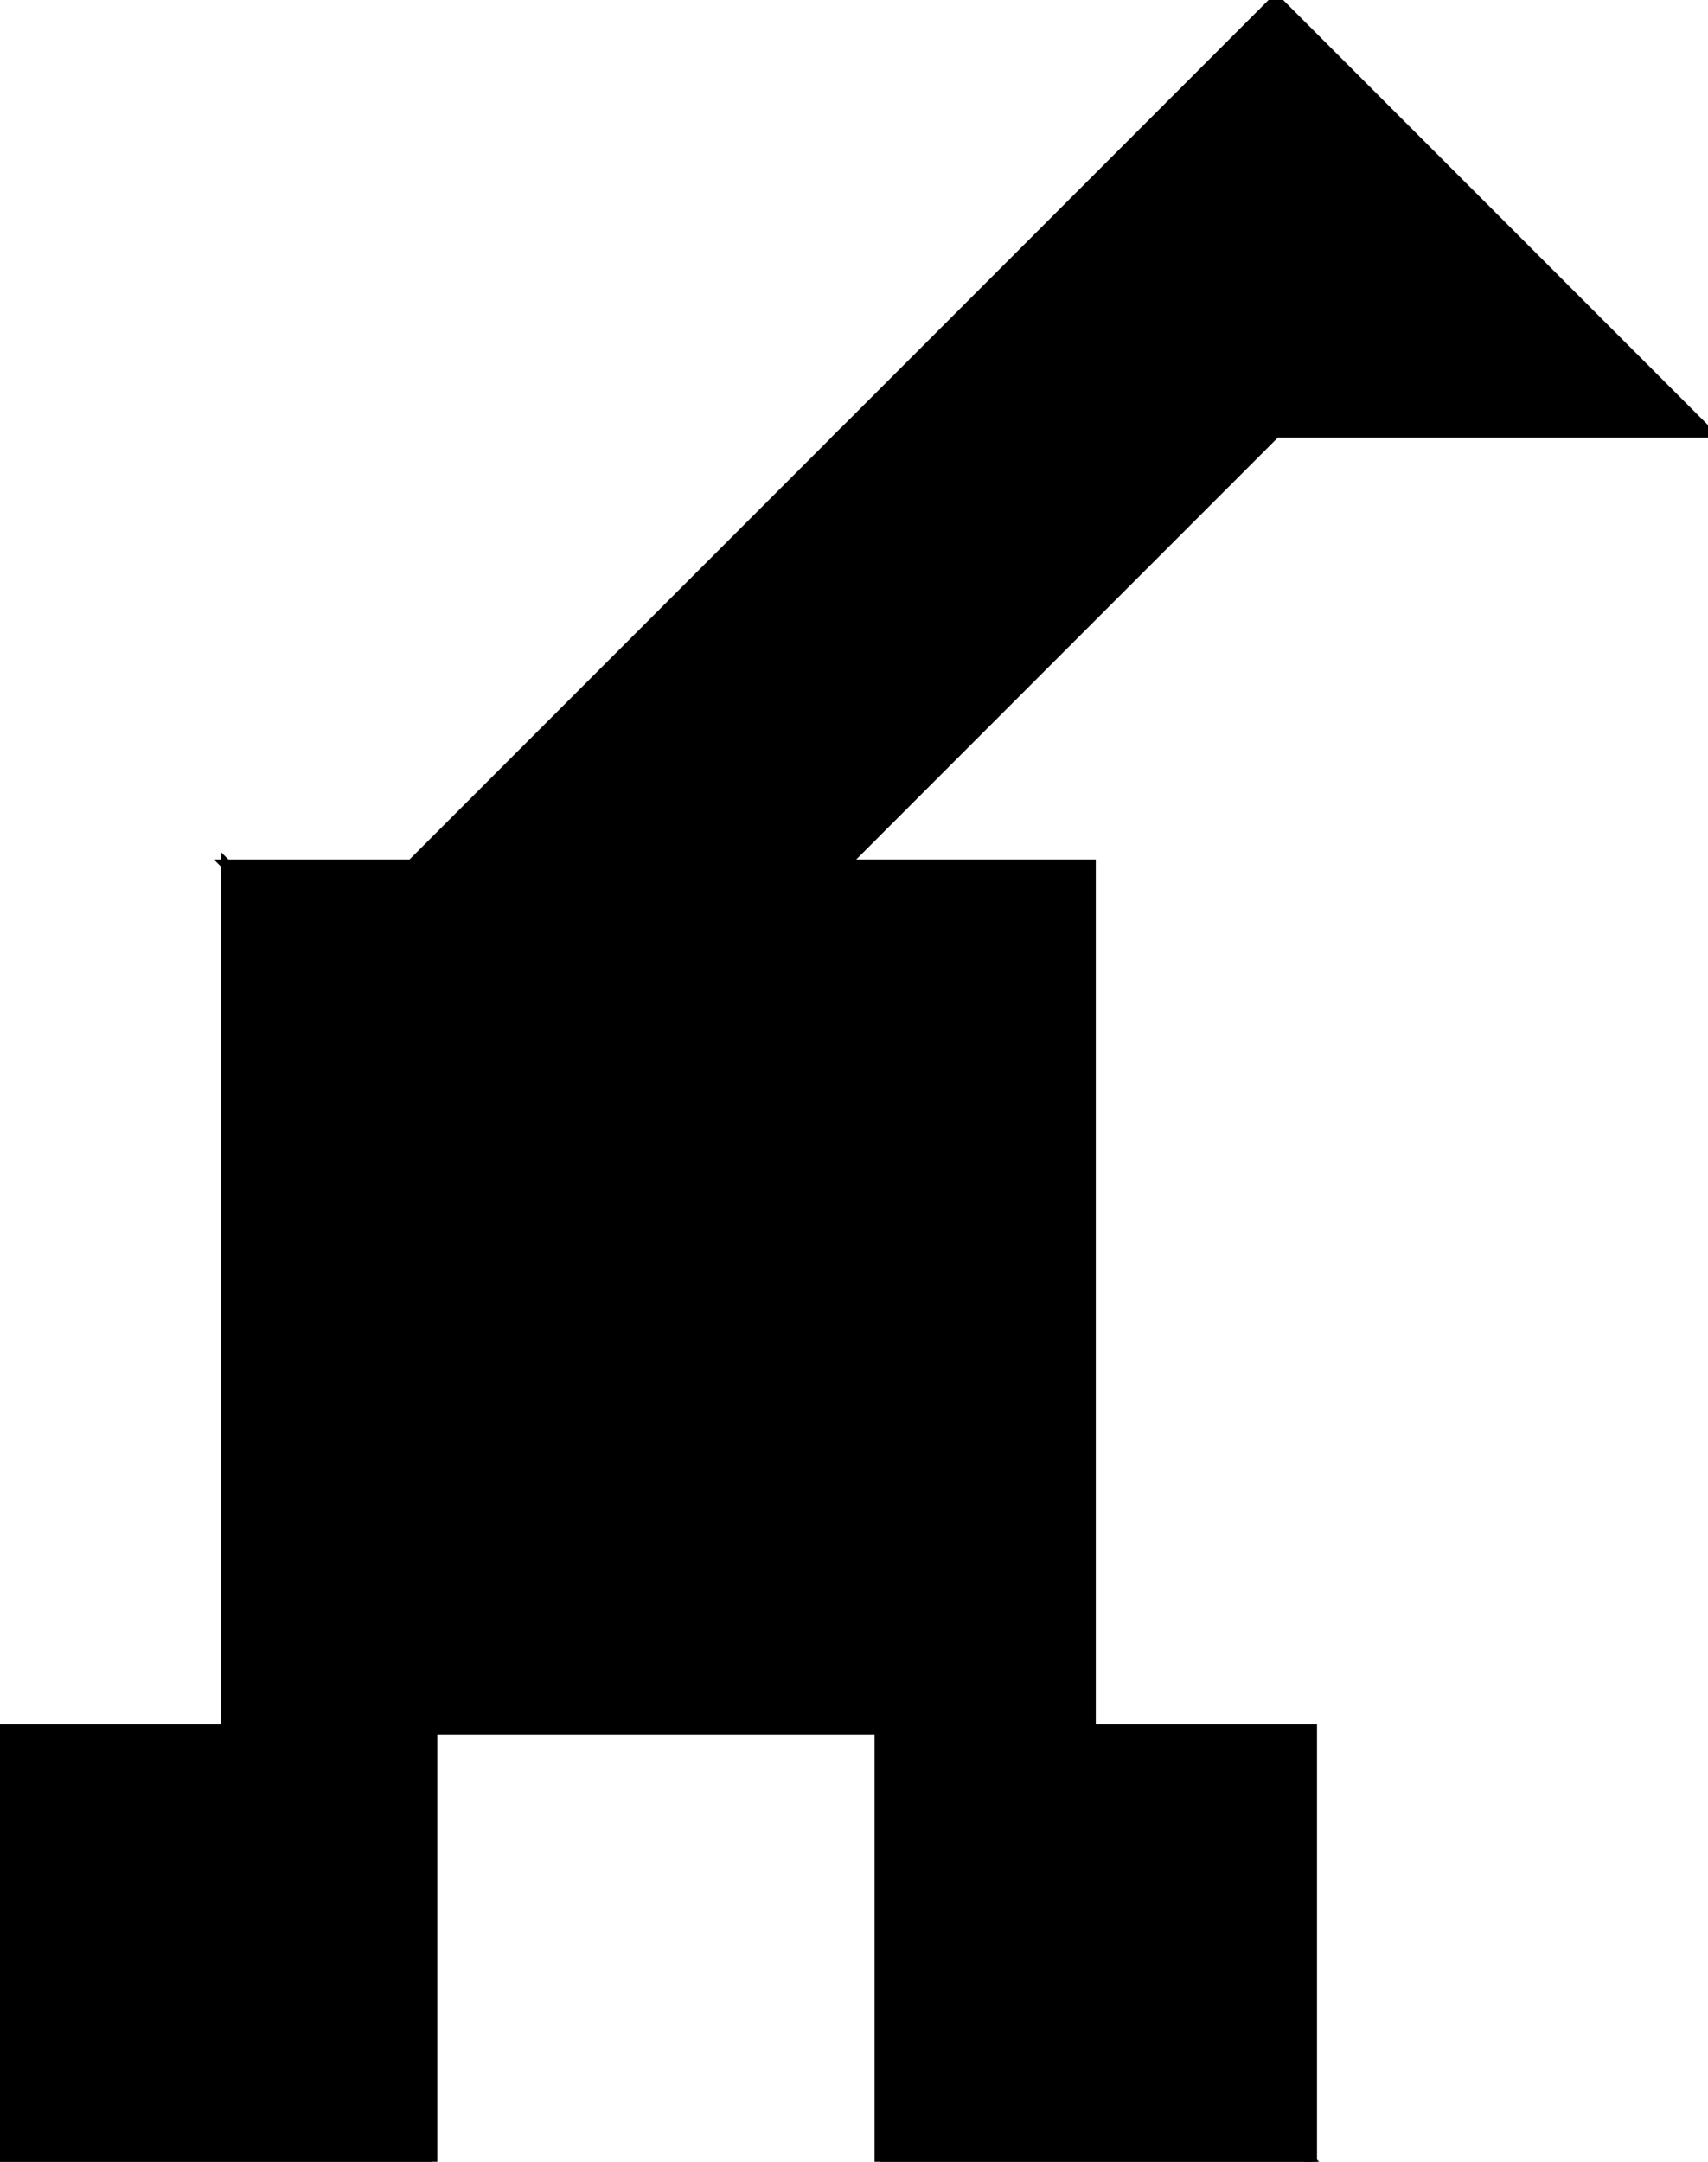 <?xml version="1.0" encoding="utf-8"?>
<svg baseProfile="full" height="100%" version="1.1" viewBox="0 0 332.0 420.0" width="100%" xmlns="http://www.w3.org/2000/svg" xmlns:ev="http://www.w3.org/2001/xml-events" xmlns:xlink="http://www.w3.org/1999/xlink"><defs/><polygon fill="black" id="1" points="84.0,420.0 84.0,336.0 0.0,336.0 0.0,420.0" stroke="black" stroke-width="2"/><polygon fill="black" id="2" points="248.0,84.0 164.0,84.0 80.0,168.0 164.0,168.0" stroke="black" stroke-width="2"/><polygon fill="black" id="3" points="171.0,420.0 255.0,420.0 171.0,336.0" stroke="black" stroke-width="2"/><polygon fill="black" id="4" points="255.0,420.0 171.0,336.0 255.0,336.0" stroke="black" stroke-width="2"/><polygon fill="black" id="5" points="164.0,84.0 332.0,84.0 248.0,0.0" stroke="black" stroke-width="2"/><polygon fill="black" id="6" points="212.0,336.0 44.0,168.0 212.0,168.0" stroke="black" stroke-width="2"/><polygon fill="black" id="7" points="44.0,336.0 212.0,336.0 44.0,168.0" stroke="black" stroke-width="2"/></svg>
